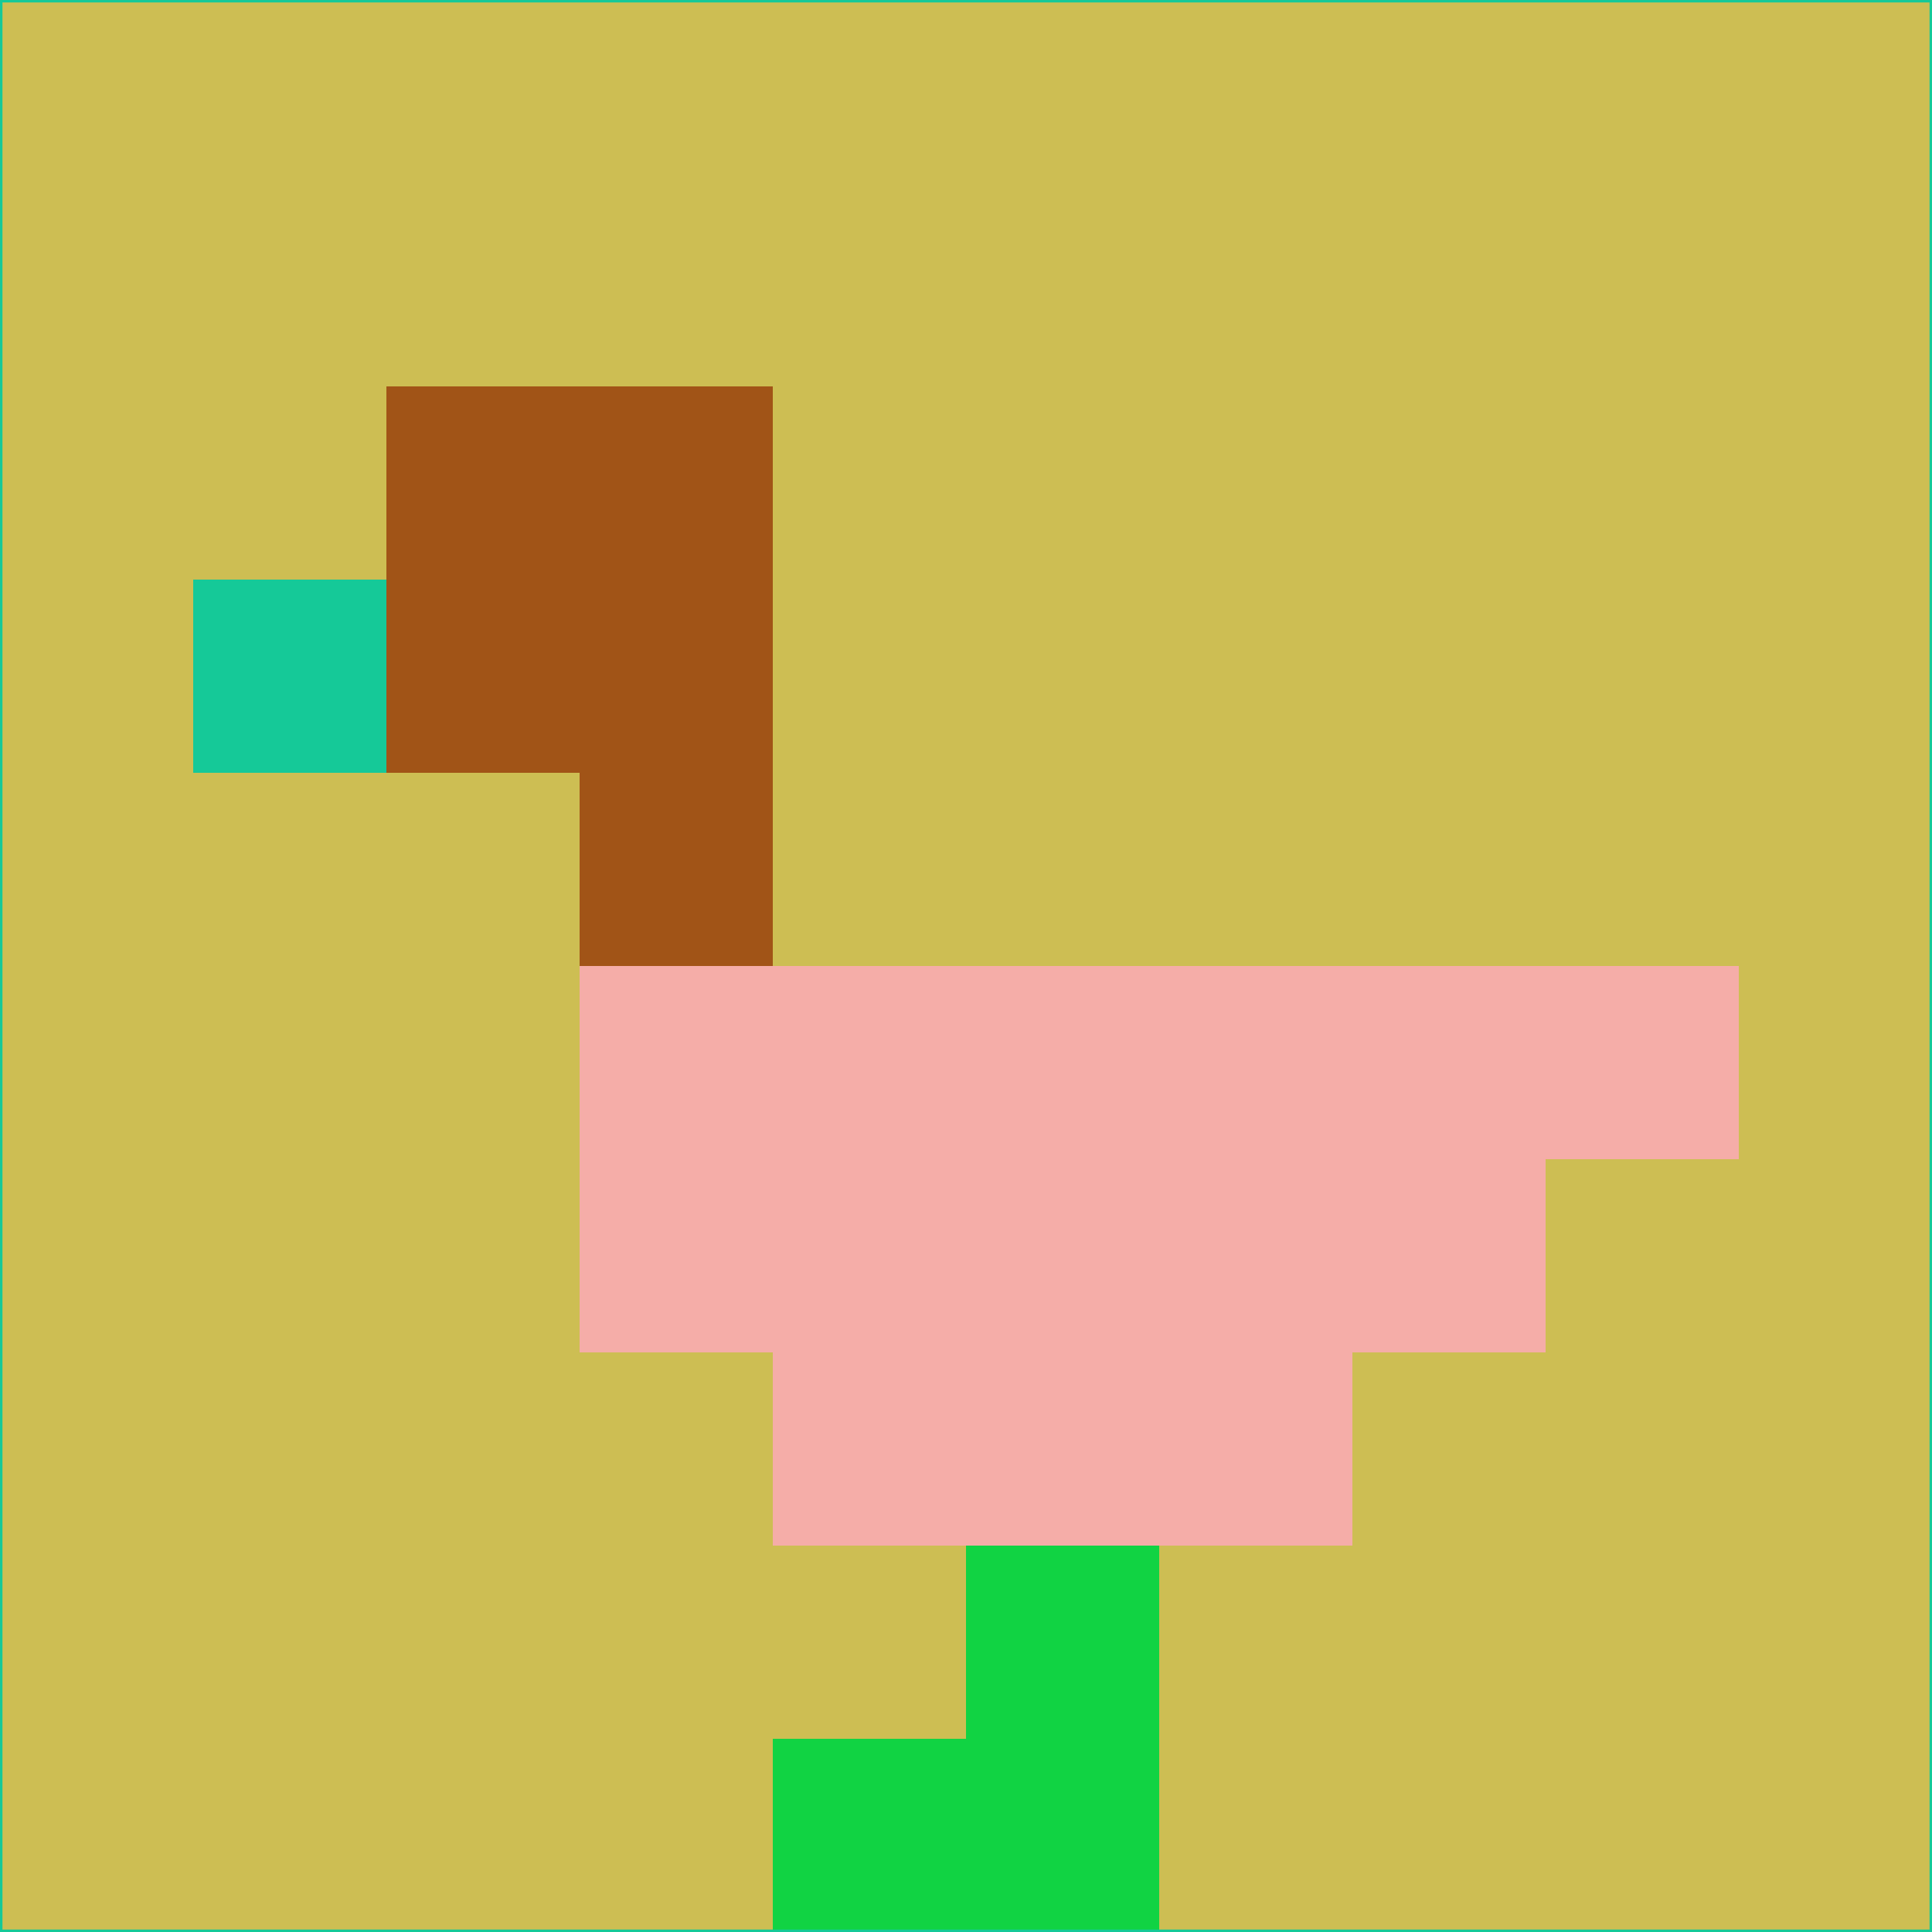 <svg xmlns="http://www.w3.org/2000/svg" version="1.1" width="785" height="785">
  <title>'goose-pfp-694263' by Dmitri Cherniak (Cyberpunk Edition)</title>
  <desc>
    seed=664219
    backgroundColor=#cdbe53
    padding=20
    innerPadding=0
    timeout=500
    dimension=1
    border=false
    Save=function(){return n.handleSave()}
    frame=12

    Rendered at 2024-09-15T22:37:00.466Z
    Generated in 1ms
    Modified for Cyberpunk theme with new color scheme
  </desc>
  <defs/>
  <rect width="100%" height="100%" fill="#cdbe53"/>
  <g>
    <g id="0-0">
      <rect x="0" y="0" height="785" width="785" fill="#cdbe53"/>
      <g>
        <!-- Neon blue -->
        <rect id="0-0-2-2-2-2" x="157" y="157" width="157" height="157" fill="#a15417"/>
        <rect id="0-0-3-2-1-4" x="235.5" y="157" width="78.5" height="314" fill="#a15417"/>
        <!-- Electric purple -->
        <rect id="0-0-4-5-5-1" x="314" y="392.5" width="392.5" height="78.5" fill="#f5ada8"/>
        <rect id="0-0-3-5-5-2" x="235.5" y="392.5" width="392.5" height="157" fill="#f5ada8"/>
        <rect id="0-0-4-5-3-3" x="314" y="392.5" width="235.5" height="235.5" fill="#f5ada8"/>
        <!-- Neon pink -->
        <rect id="0-0-1-3-1-1" x="78.5" y="235.5" width="78.5" height="78.5" fill="#15c998"/>
        <!-- Cyber yellow -->
        <rect id="0-0-5-8-1-2" x="392.5" y="628" width="78.5" height="157" fill="#11d343"/>
        <rect id="0-0-4-9-2-1" x="314" y="706.5" width="157" height="78.5" fill="#11d343"/>
      </g>
      <rect x="0" y="0" stroke="#15c998" stroke-width="2" height="785" width="785" fill="none"/>
    </g>
  </g>
  <script xmlns=""/>
</svg>